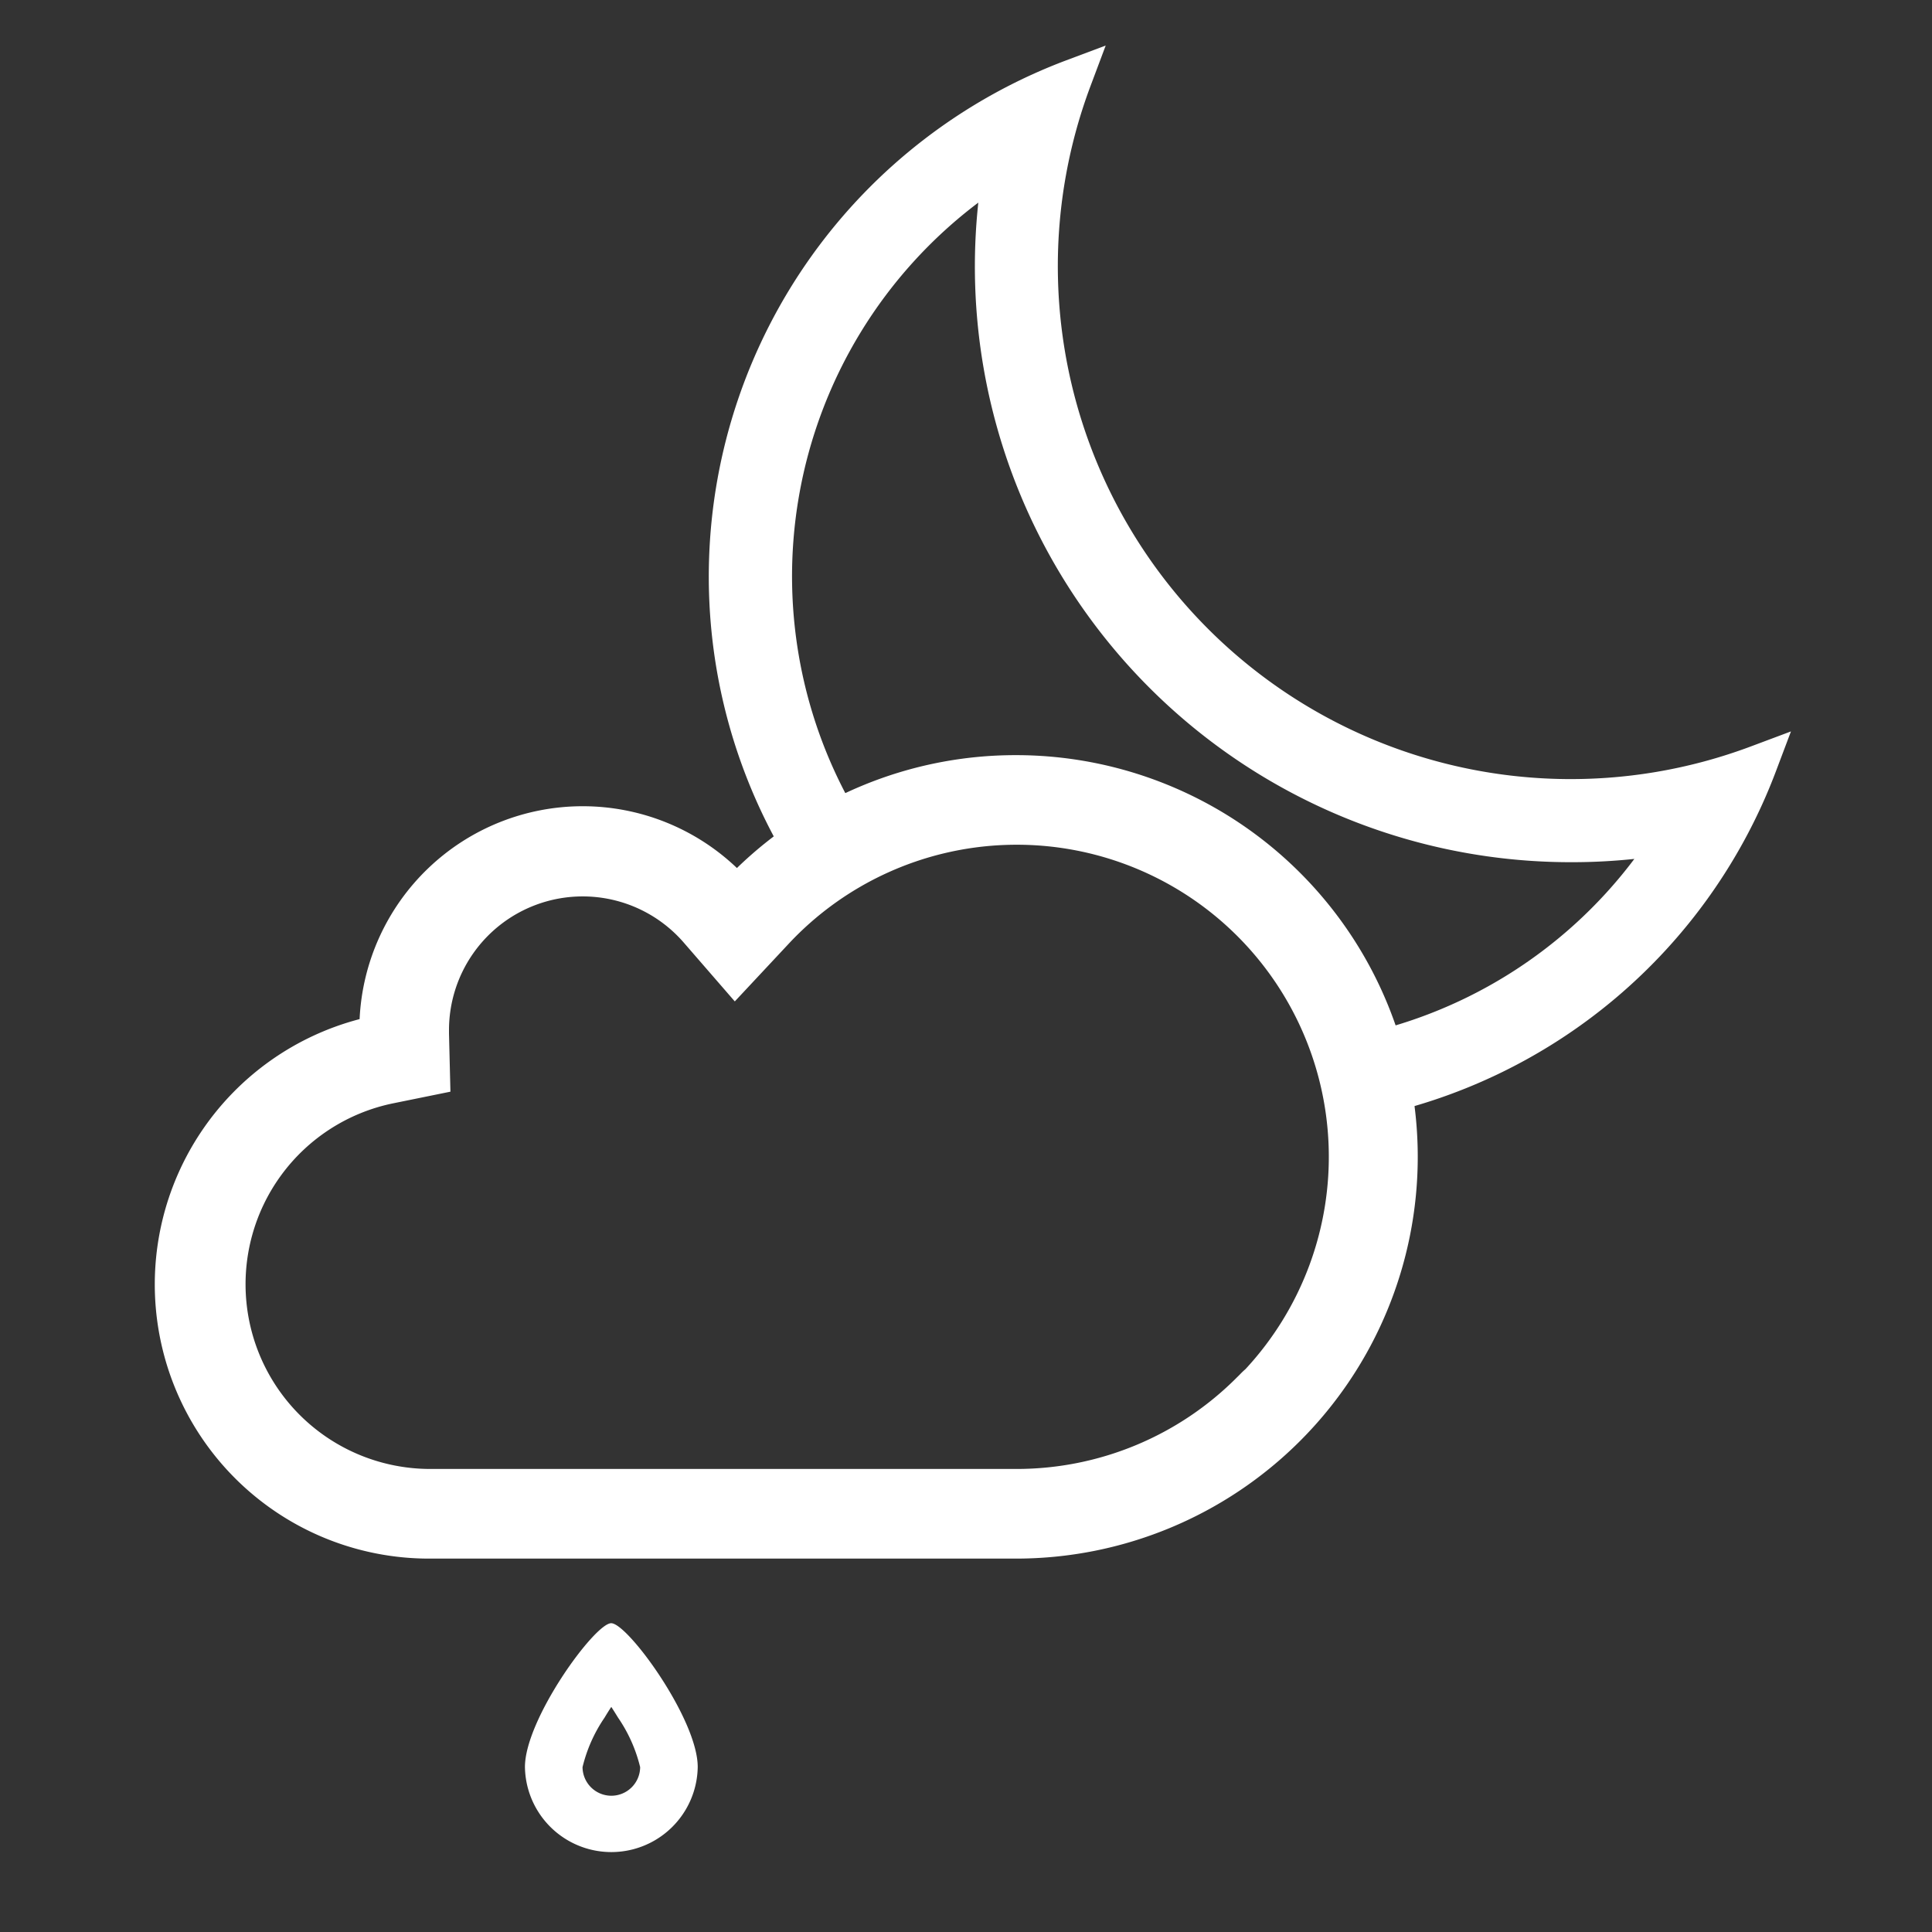 <svg id="Livello_2" data-name="Livello 2" xmlns="http://www.w3.org/2000/svg" width="100" height="100" viewBox="0 0 100 100">
  <rect x="0" y="0" width="100" height="100" fill="#333333" stroke="none"/>
  <rect id="Rettangolo_687" data-name="Rettangolo 687" width="100" height="100" fill="none"/>
  <g id="Raggruppa_601" data-name="Raggruppa 601" transform="translate(0 -8.128)">
    <path id="Tracciato_1471" data-name="Tracciato 1471" d="M75.534,38.24a27.613,27.613,0,0,1,0-19.4,27.553,27.553,0,0,0-13.6,40.453c.667-.3,1.553-.513,2.213-.853a25.22,25.22,0,0,1,7.82-35.293,29.84,29.84,0,0,0,29.42,35.247,29.333,29.333,0,0,0,5.333-.487,25.533,25.533,0,0,1-6.953,7.38,25.053,25.053,0,0,1-10,4.173,10.992,10.992,0,0,1,.667,2.207A27.553,27.553,0,0,0,111,54.333,27.573,27.573,0,0,1,75.534,38.24Z" transform="translate(-20.014 -6.641)" fill="#fff"/>
    <path id="Tracciato_1471_-_Contorno" data-name="Tracciato 1471 - Contorno" d="M77.245,17.126l-.775,2.065A26.549,26.549,0,0,0,110.65,53.4l2.064-.773-.778,2.062A28.553,28.553,0,0,1,90.624,72.649l-.984.19-.188-.984a10.012,10.012,0,0,0-.606-2.006L88.361,68.7l1.23-.221a24.134,24.134,0,0,0,15.017-9.253,30.384,30.384,0,0,1-3.208.17h-.086A30.837,30.837,0,0,1,70.651,25.256a24.222,24.222,0,0,0-5.667,32.635l.61.929-.988.509a10.256,10.256,0,0,1-1.372.545c-.327.112-.636.218-.889.332l-.793.357-.463-.736A28.553,28.553,0,0,1,75.181,17.9Zm24.093,39.965A28.548,28.548,0,0,1,73.891,20.625,26.551,26.551,0,0,0,62.355,58.061l.23-.079.08-.028A26.221,26.221,0,0,1,71.442,22.3L73.36,21.11l-.409,2.217a28.84,28.84,0,0,0,28.362,34.066h.086a28.407,28.407,0,0,0,5.14-.47l2.224-.41-1.193,1.921A26.171,26.171,0,0,1,91.1,70.209q.042.138.081.277a26.55,26.55,0,0,0,18.035-14.51A28.377,28.377,0,0,1,101.338,57.091Z" transform="translate(-20.014 -6.641)" fill="#fff"/>
    <path id="Tracciato_1454" data-name="Tracciato 1454" d="M58.262,72.86a19.707,19.707,0,0,0-14.453,6.28,10.56,10.56,0,0,0-18.533,6.913v.267a13.193,13.193,0,0,0,2.667,26.127h30.32a19.793,19.793,0,1,0,0-39.587ZM70.4,104.78a17.087,17.087,0,0,1-12.133,5.027H27.916a10.56,10.56,0,0,1-2.113-20.9l2.167-.44-.053-2.18v-.2a7.92,7.92,0,0,1,13.9-5.187l1.92,2.213,2-2.14a17.153,17.153,0,1,1,25.087,23.4c-.14.113-.28.266-.427.406Z" transform="translate(-5.675 -24.646)" fill="#fff"/>
    <path id="Tracciato_1454_-_Contorno" data-name="Tracciato 1454 - Contorno" d="M58.234,71.86h.03a20.793,20.793,0,1,1,0,41.587H27.88a14.193,14.193,0,0,1-3.592-27.924,11.56,11.56,0,0,1,19.53-7.82A20.709,20.709,0,0,1,58.234,71.86Zm.029,39.587a18.793,18.793,0,1,0,0-37.587h-.029a18.706,18.706,0,0,0-13.693,5.961l-.758.814-.729-.84a9.56,9.56,0,0,0-16.778,6.259v1.084l-.8.162a12.193,12.193,0,0,0,2.407,24.146H58.262Zm.021-36.927a18.148,18.148,0,0,1,13.271,30.536l-.048.052-.055.044c-.052.042-.13.119-.2.194-.05.05-.1.1-.151.148a18.087,18.087,0,0,1-12.8,5.312H27.916A11.56,11.56,0,0,1,25.6,87.927l1.35-.274-.033-1.367v-.2a8.92,8.92,0,0,1,15.655-5.842l1.193,1.375,1.242-1.329A18.106,18.106,0,0,1,58.283,74.52Zm11.85,29.127A16.153,16.153,0,0,0,46.467,81.655l-2.759,2.952L41.06,81.555a6.92,6.92,0,0,0-12.145,4.532v.187l.074,3.005L26,89.887a9.56,9.56,0,0,0,1.917,18.92H58.292a16.087,16.087,0,0,0,11.4-4.733l.018-.018c.043-.041.085-.083.127-.125C69.922,103.841,70.023,103.741,70.133,103.647Z" transform="translate(-5.675 -24.646)" fill="#fff"/>
    <path id="Tracciato_1490" data-name="Tracciato 1490" d="M345.793,384.043c-.852,0-4.465,4.969-4.465,7.441a4.472,4.472,0,0,0,8.943,0C350.271,389.012,346.645,384.043,345.793,384.043Zm.007,8.93a1.492,1.492,0,0,1-1.491-1.48,7.768,7.768,0,0,1,1.14-2.563c.116-.194.231-.38.349-.555.113.175.231.362.349.555a7.73,7.73,0,0,1,1.144,2.563A1.492,1.492,0,0,1,345.8,392.973Z" transform="translate(-314.157 -291.898)" fill="#fff"/>
  </g>
</svg>
